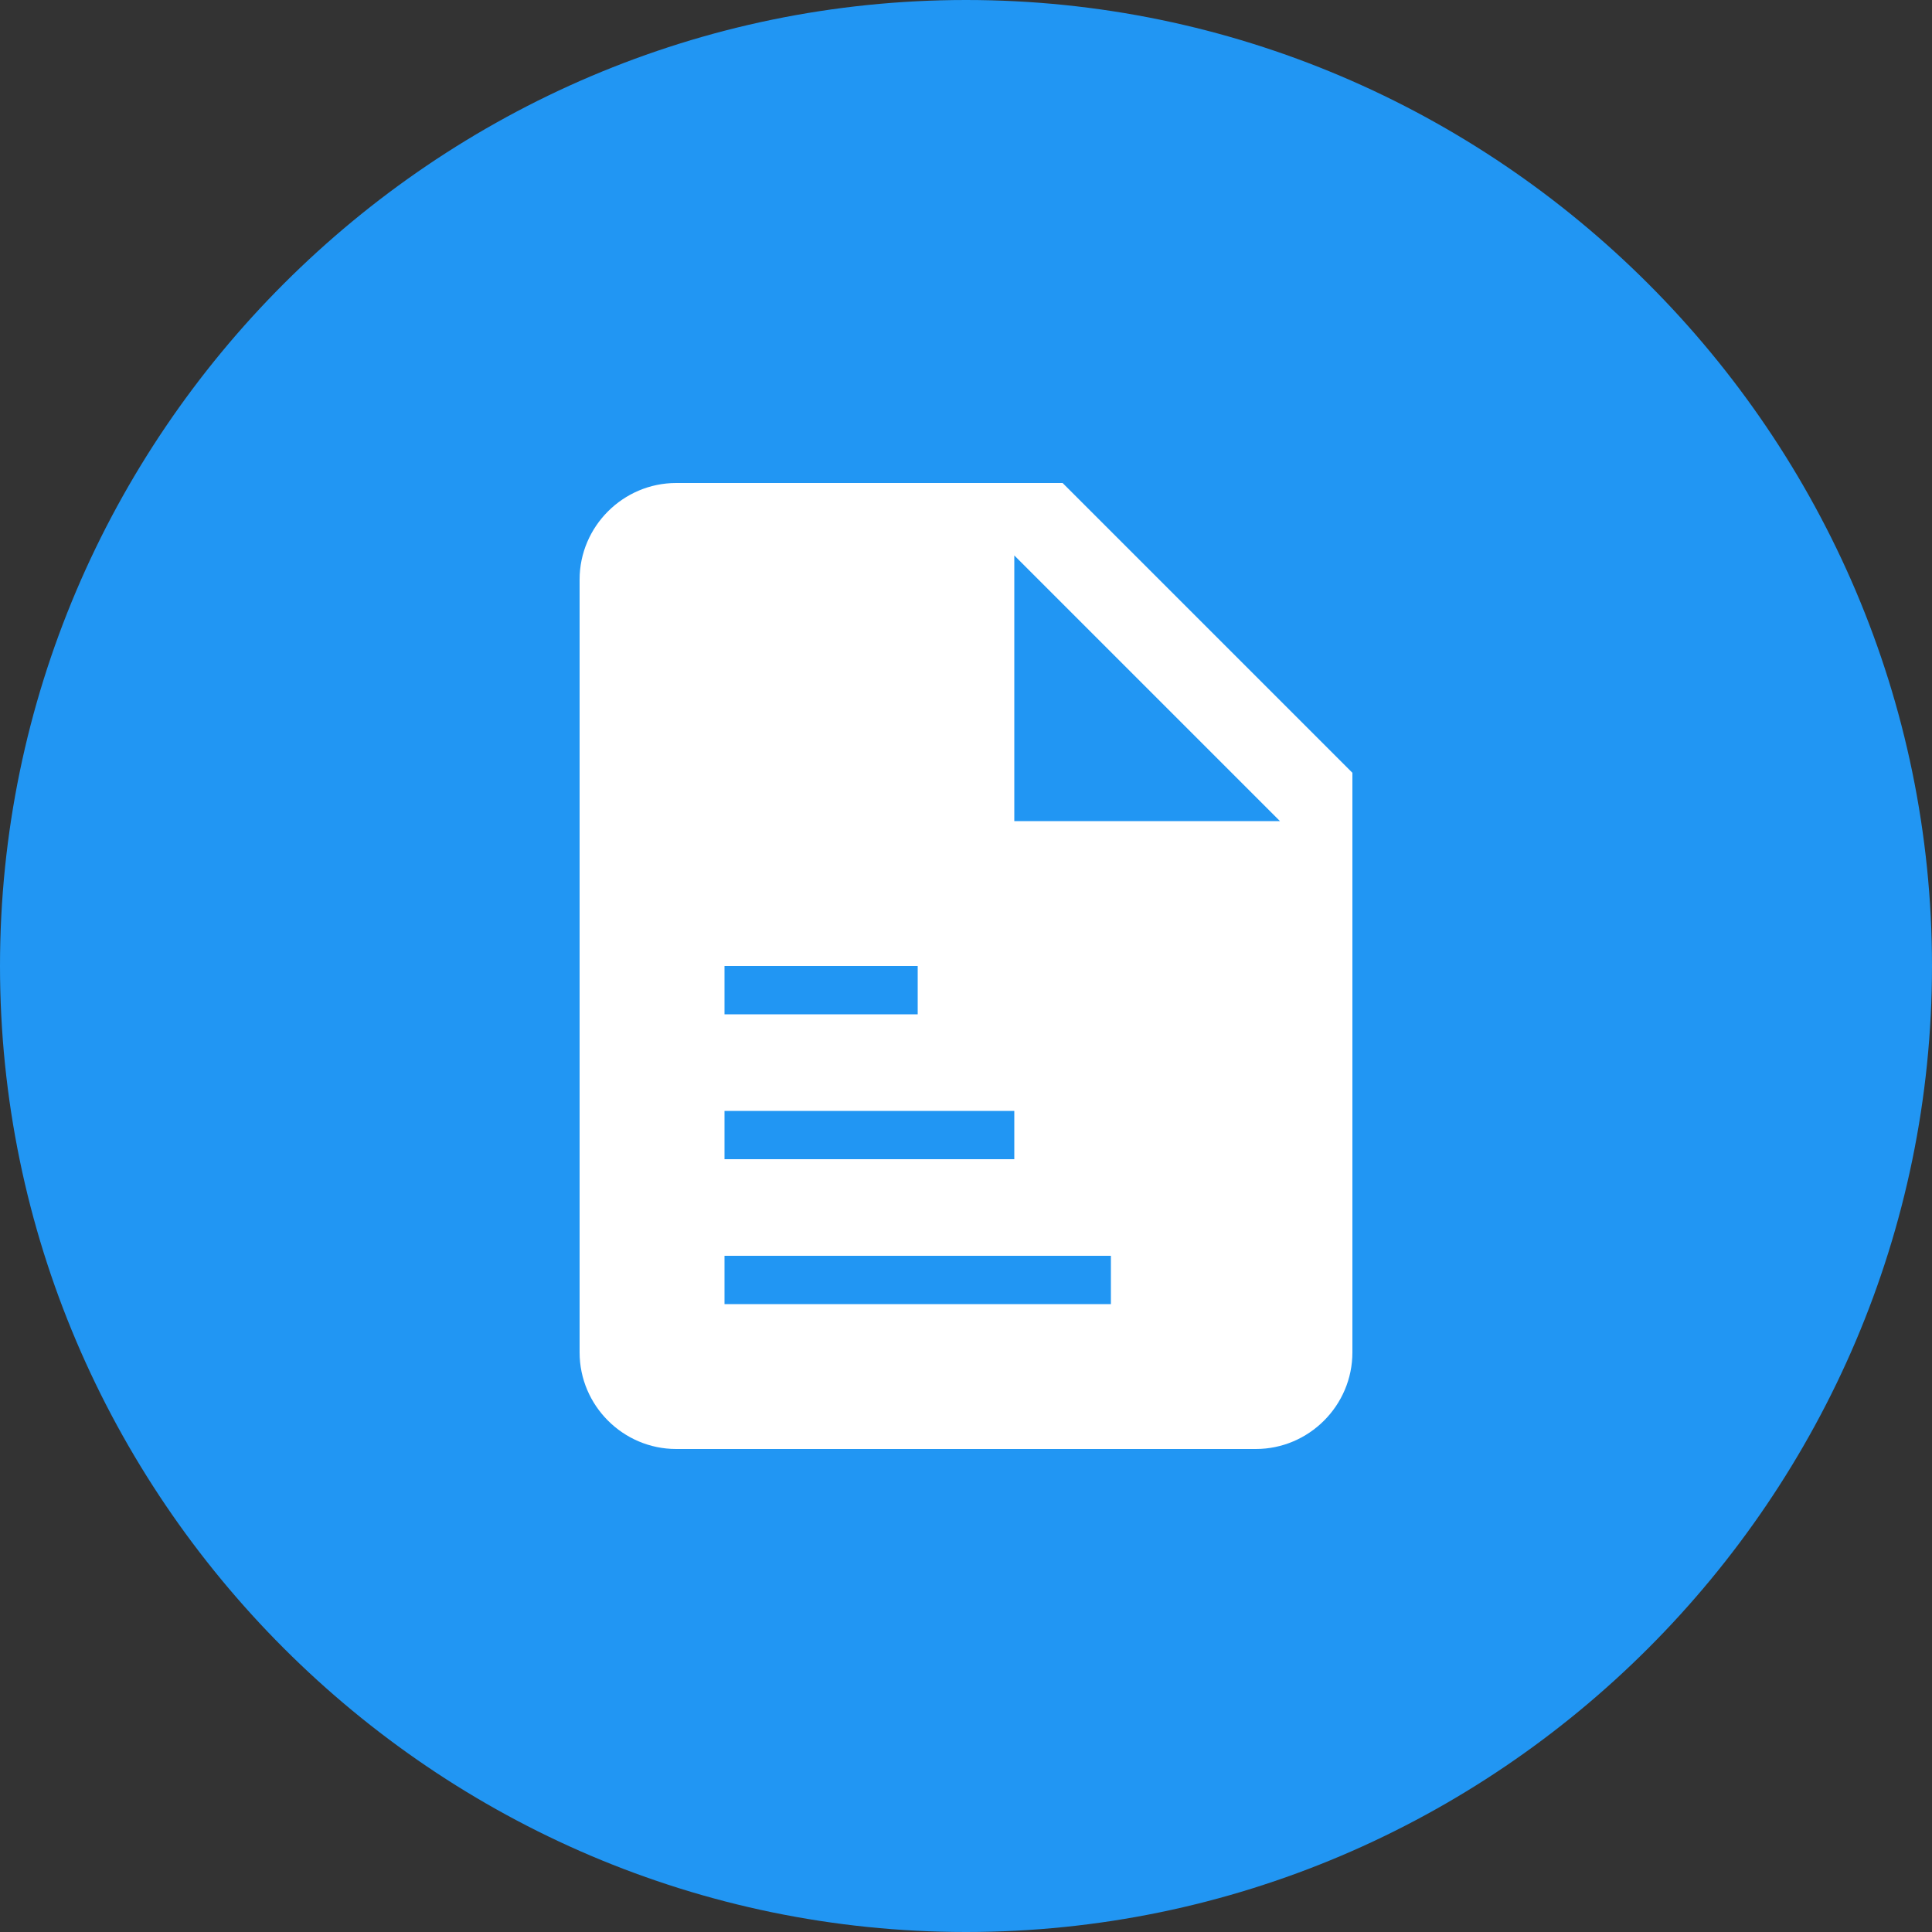 <?xml version="1.0" encoding="utf-8"?>
<!-- Generator: Adobe Illustrator 17.1.0, SVG Export Plug-In . SVG Version: 6.00 Build 0)  -->
<!DOCTYPE svg PUBLIC "-//W3C//DTD SVG 1.1//EN" "http://www.w3.org/Graphics/SVG/1.1/DTD/svg11.dtd">
<svg version="1.1" id="Слой_1" xmlns="http://www.w3.org/2000/svg" xmlns:xlink="http://www.w3.org/1999/xlink" x="0px" y="0px"
	 width="40px" height="40px" viewBox="2 0 40 40" enable-background="new 2 0 40 40" xml:space="preserve">
<rect x="2" y="0" width="40" height="40" fill="#333333" stroke="none"/>
<g>
	<path id="_x38_xu9a_3_" fill="#2196F3" d="M2,20C2,9,11,0,22,0s20,9,20,20s-9,20-20,20S2,31,2,20z"/>
	<path id="_x38_xu9d" fill="#FFFFFF" d="M24,10l6,6v12c0,1.1-0.9,2-2,2H16c-1.1,0-2-0.9-2-2l0-16c0-1.1,0.9-2,2-2H24z M28.5,17
		L23,11.5V17H28.5z M21,21v-1h-4v1H21z M23,24v-1h-6v1H23z M25,27v-1h-8v1H25z"/>
</g>
</svg>
